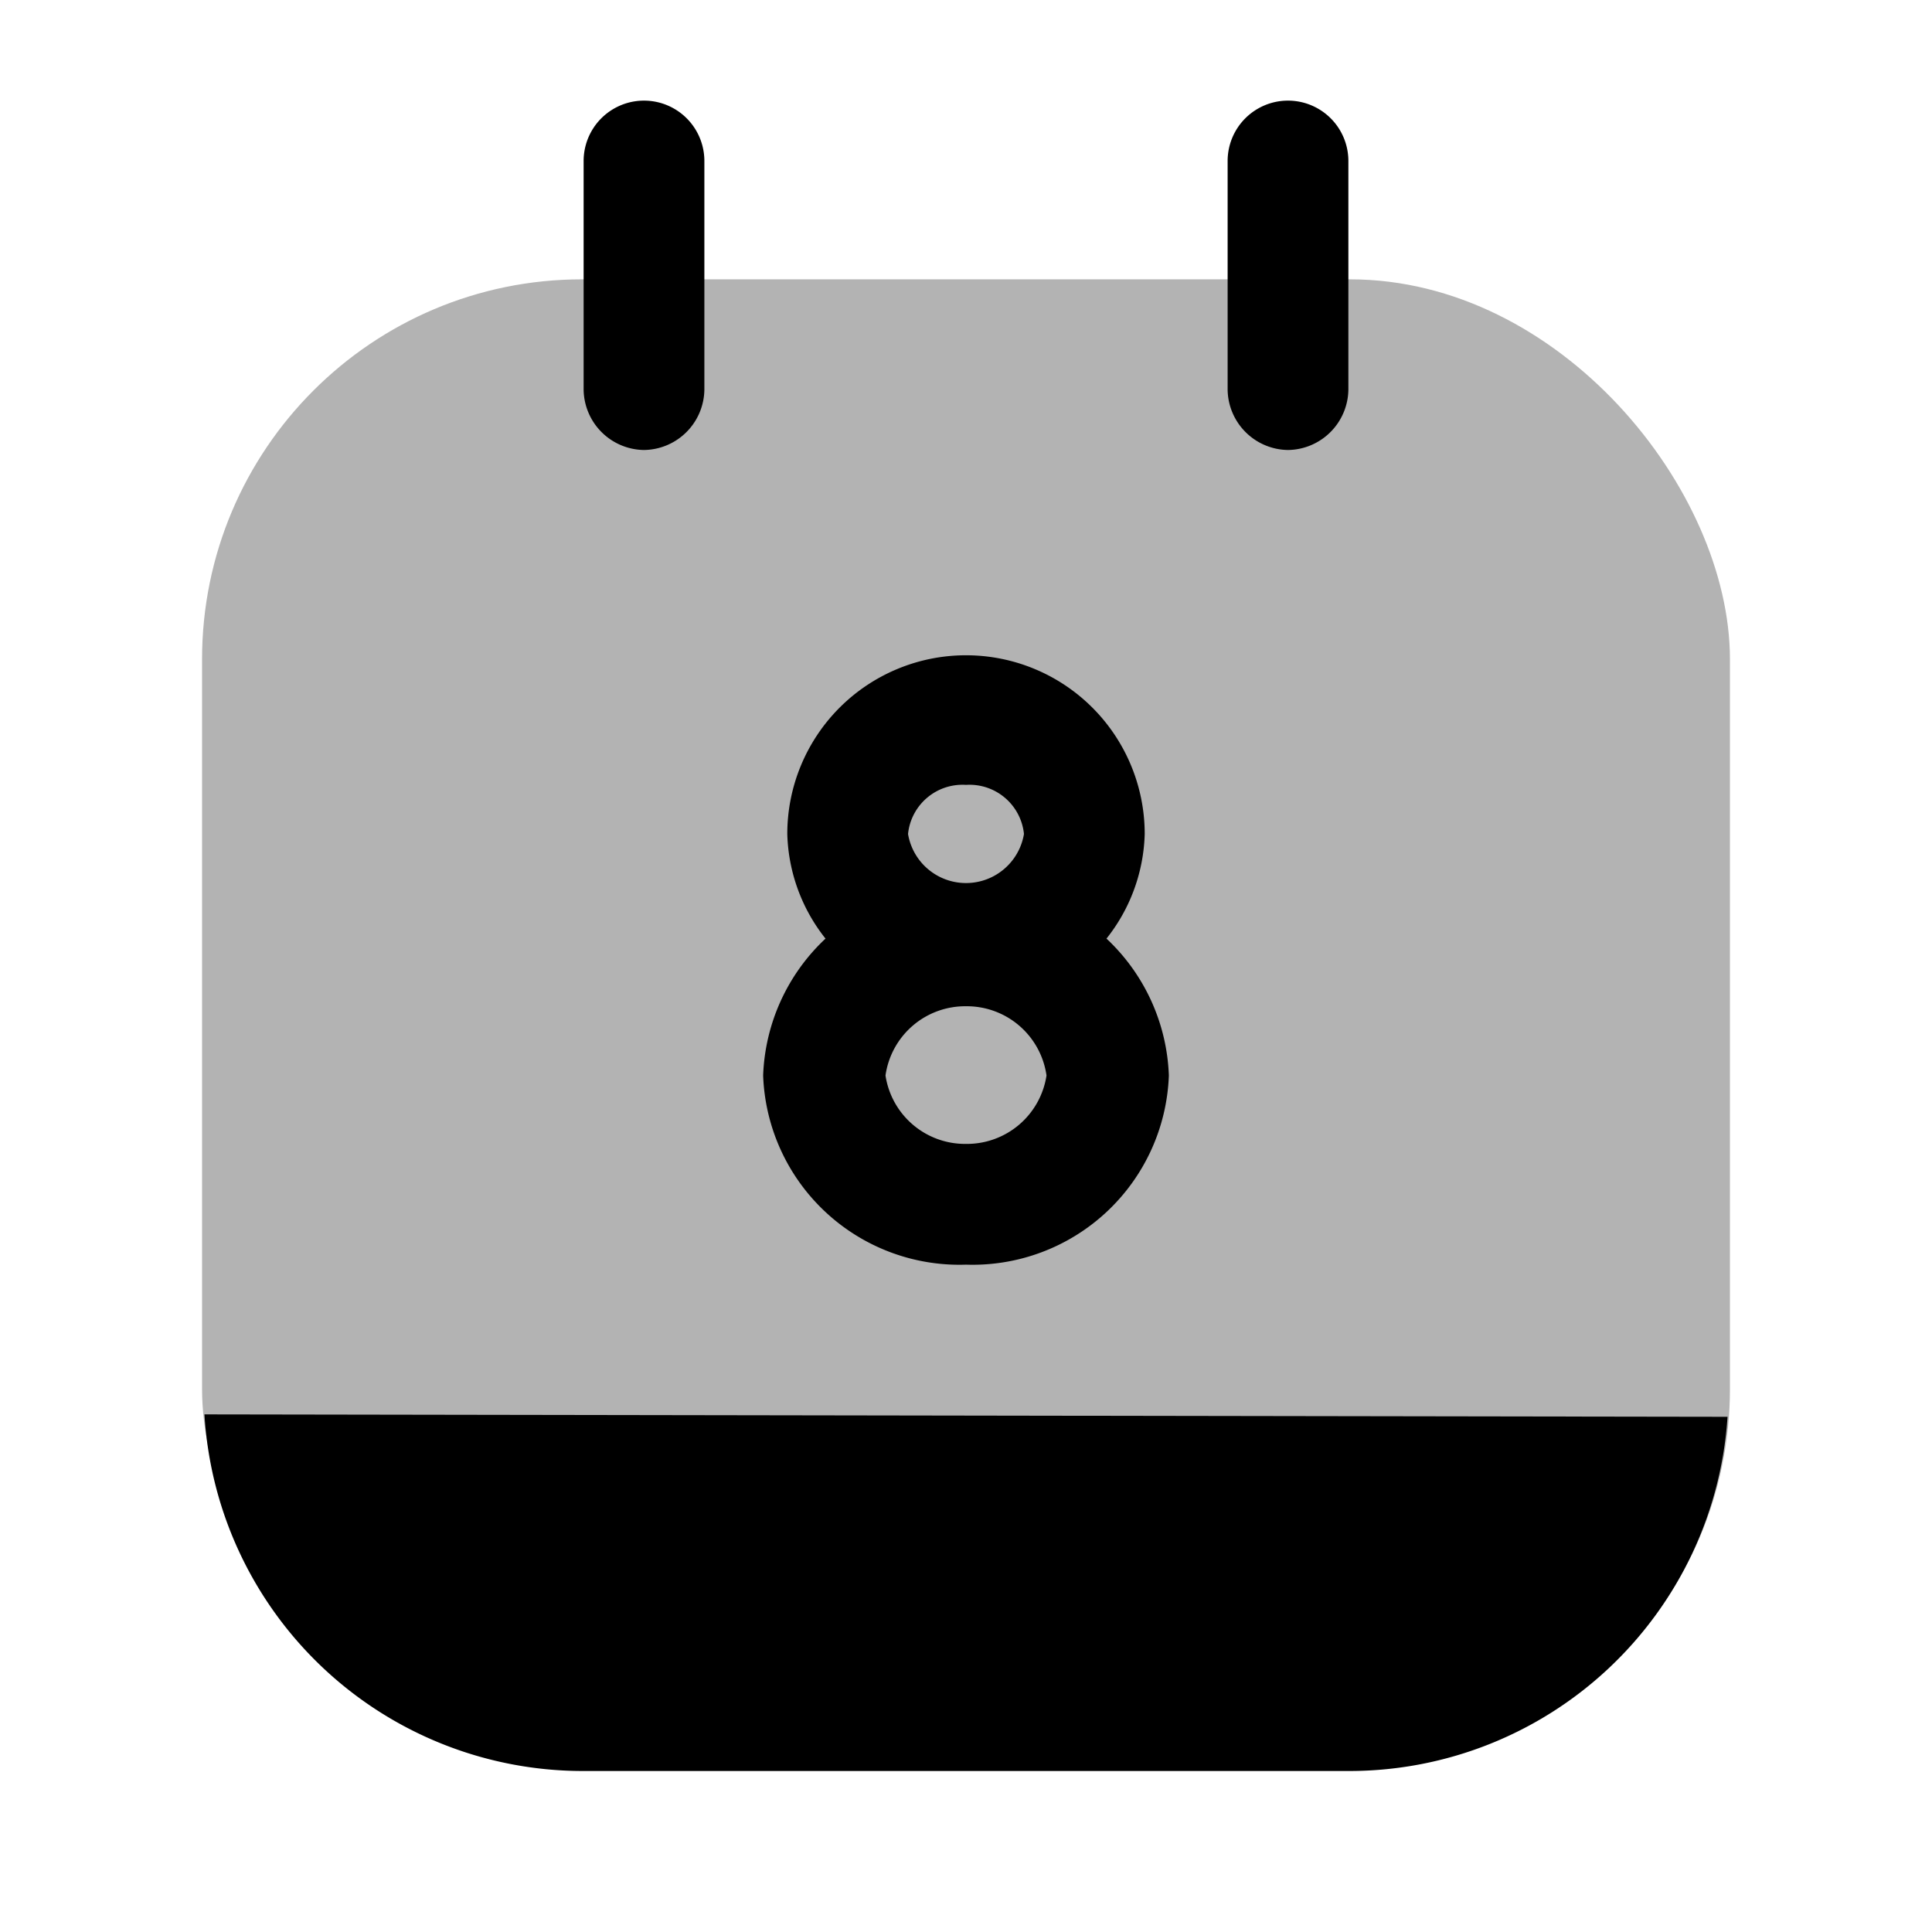 <svg xmlns="http://www.w3.org/2000/svg" viewBox="0 0 24 24"><defs><style>.cls-1{opacity:0.3;}</style></defs><g id="time"><g id="calendar-8"><rect class="cls-1" x="2.51" y="3.47" width="18.98" height="18.5" rx="4.72"/><path d="M8,5.59a.76.76,0,0,1-.75-.75V2a.75.75,0,1,1,1.5,0V4.84A.76.76,0,0,1,8,5.59Z"/><path d="M16,5.59a.76.76,0,0,1-.75-.75V2a.75.75,0,0,1,1.5,0V4.84A.76.76,0,0,1,16,5.59Z"/><path d="M12,12.48a2.18,2.18,0,0,1-2.22-2.12,2.22,2.22,0,0,1,4.44,0A2.18,2.18,0,0,1,12,12.48Zm0-2.73a.68.68,0,0,0-.72.61.73.73,0,0,0,1.44,0A.68.68,0,0,0,12,9.75Z"/><path d="M12,15.71a2.44,2.44,0,0,1-2.52-2.35A2.45,2.45,0,0,1,12,11a2.45,2.45,0,0,1,2.52,2.36A2.44,2.44,0,0,1,12,15.71Zm0-3.21a1,1,0,0,0-1,.86,1,1,0,0,0,1,.85,1,1,0,0,0,1-.85A1,1,0,0,0,12,12.5Z"/><path d="M2.54,17.57A4.71,4.71,0,0,0,7.23,22h9.54a4.71,4.71,0,0,0,4.69-4.4Z"/></g></g></svg>